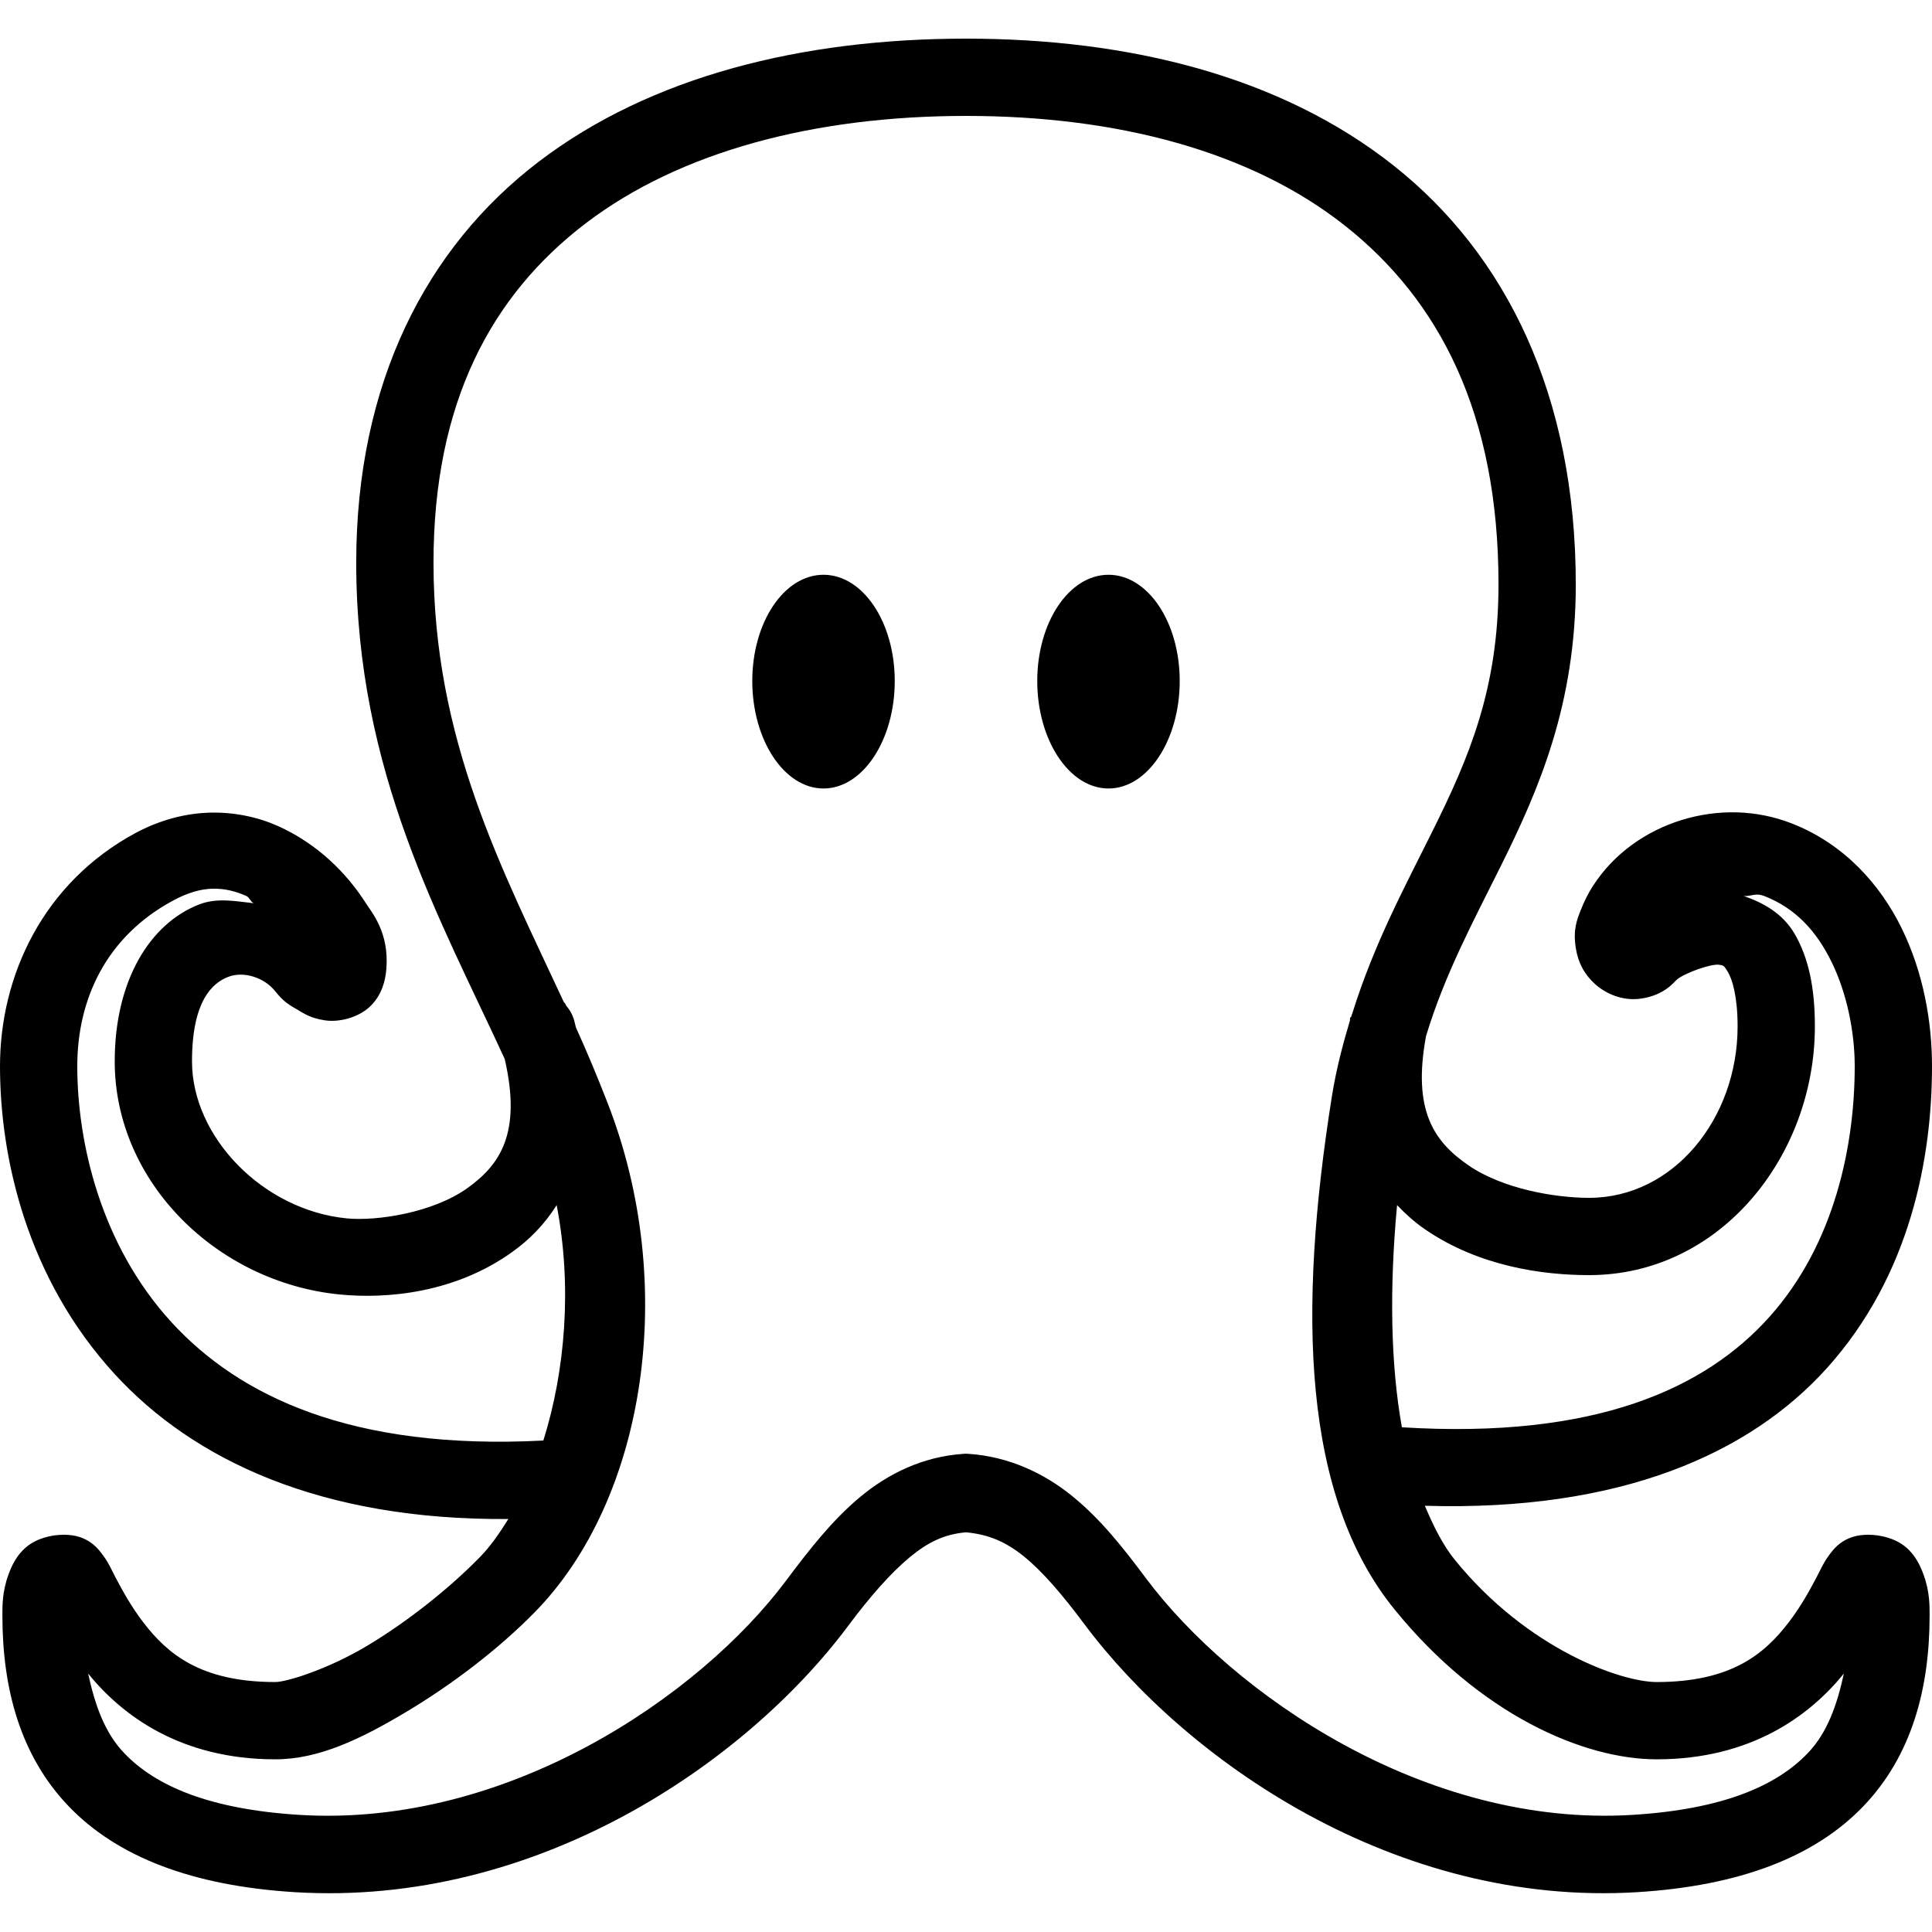 <svg xmlns="http://www.w3.org/2000/svg"  viewBox="0 0 50 50" width="1000px" height="1000px"><path d="M 25 1 C 20.77 1 16.844 1.969 13.938 4.188 C 11.031 6.406 9.219 9.914 9.219 14.562 C 9.219 19.98 11.402 23.793 13.062 27.406 C 13.508 29.34 12.93 30.152 12.094 30.75 C 11.207 31.383 9.758 31.609 8.969 31.531 C 6.801 31.316 4.969 29.422 4.969 27.469 C 4.969 25.898 5.5 25.438 5.906 25.281 C 6.312 25.125 6.844 25.301 7.125 25.656 C 7.348 25.938 7.496 26.012 7.688 26.125 C 7.879 26.238 8.035 26.348 8.406 26.406 C 8.797 26.465 9.301 26.324 9.594 26.031 C 9.887 25.738 9.977 25.375 10 25.062 C 10.07 24.133 9.629 23.625 9.469 23.375 C 8.977 22.602 8.219 21.836 7.188 21.375 C 6.672 21.145 6.066 21.016 5.438 21.031 C 4.809 21.047 4.145 21.215 3.5 21.562 C 1.121 22.848 0 25.246 0 27.594 C 0 29.961 0.695 33.082 2.969 35.562 C 5.004 37.781 8.297 39.348 13.156 39.312 C 12.922 39.688 12.684 40.031 12.406 40.312 C 11.605 41.129 10.527 41.98 9.5 42.594 C 8.473 43.207 7.414 43.531 7.125 43.531 C 5.18 43.531 4.328 42.789 3.719 42 C 3.414 41.605 3.195 41.211 3 40.844 C 2.902 40.66 2.828 40.477 2.688 40.281 C 2.547 40.086 2.289 39.719 1.656 39.719 C 1.32 39.719 0.949 39.816 0.688 40.031 C 0.426 40.246 0.301 40.527 0.219 40.75 C 0.055 41.199 0.062 41.57 0.062 41.812 C 0.062 43.695 0.523 45.441 1.781 46.75 C 3.039 48.059 4.98 48.805 7.625 48.969 C 13.891 49.355 19.305 45.613 21.938 42.094 C 22.508 41.328 23.039 40.723 23.531 40.312 C 24.004 39.918 24.426 39.707 25 39.656 C 25.586 39.711 26.031 39.902 26.5 40.281 C 26.988 40.676 27.496 41.273 28.062 42.031 C 30.688 45.547 36.102 49.355 42.375 48.969 C 45.02 48.805 46.961 48.059 48.219 46.75 C 49.477 45.441 49.938 43.695 49.938 41.812 C 49.938 41.57 49.945 41.199 49.781 40.75 C 49.699 40.527 49.574 40.246 49.312 40.031 C 49.051 39.816 48.68 39.719 48.344 39.719 C 47.711 39.719 47.453 40.086 47.312 40.281 C 47.172 40.477 47.098 40.66 47 40.844 C 46.805 41.211 46.586 41.605 46.281 42 C 45.672 42.789 44.82 43.531 42.875 43.531 C 41.949 43.531 39.527 42.676 37.656 40.375 C 37.34 39.988 37.098 39.496 36.875 38.969 C 41.938 39.121 45.289 37.617 47.281 35.406 C 49.461 32.984 50 29.922 50 27.594 C 50 26.438 49.777 25.176 49.219 24.031 C 48.66 22.887 47.723 21.84 46.375 21.312 C 45.449 20.949 44.449 20.938 43.531 21.219 C 42.613 21.5 41.766 22.082 41.219 22.938 C 41.113 23.102 41.004 23.312 40.906 23.562 C 40.809 23.812 40.707 24.062 40.781 24.531 C 40.84 24.918 41.008 25.223 41.281 25.469 C 41.555 25.715 41.992 25.914 42.469 25.844 C 43.09 25.754 43.328 25.406 43.406 25.344 C 43.602 25.184 44.293 24.93 44.5 24.969 C 44.602 24.988 44.609 24.973 44.719 25.156 C 44.828 25.34 44.969 25.781 44.969 26.562 C 44.969 28.949 43.309 31 41.125 31 C 40.238 31 38.883 30.766 38 30.156 C 37.117 29.547 36.547 28.746 36.906 26.812 C 37.398 25.195 38.121 23.863 38.844 22.406 C 39.828 20.426 40.781 18.227 40.781 15.125 C 40.781 10.227 38.973 6.582 36.062 4.281 C 33.152 1.98 29.234 1 25 1 Z M 25 3 C 28.922 3 32.379 3.918 34.812 5.844 C 37.246 7.77 38.781 10.695 38.781 15.125 C 38.781 17.832 38.016 19.613 37.062 21.531 C 36.367 22.934 35.57 24.398 35 26.219 C 34.988 26.25 34.977 26.281 34.969 26.312 C 34.965 26.324 34.941 26.332 34.938 26.344 C 34.938 26.363 34.938 26.387 34.938 26.406 C 34.754 27.02 34.582 27.668 34.469 28.375 C 33.582 33.949 33.703 38.719 36.094 41.656 C 38.312 44.383 40.988 45.531 42.875 45.531 C 45.312 45.531 46.832 44.406 47.719 43.312 C 47.543 44.121 47.293 44.844 46.781 45.375 C 45.973 46.219 44.586 46.824 42.25 46.969 C 36.875 47.301 31.891 43.832 29.656 40.844 C 29.062 40.047 28.477 39.309 27.75 38.719 C 27.023 38.129 26.113 37.695 25.062 37.625 C 25.02 37.621 24.98 37.621 24.938 37.625 C 23.875 37.695 22.973 38.145 22.25 38.75 C 21.527 39.355 20.934 40.117 20.344 40.906 C 18.113 43.891 13.129 47.301 7.75 46.969 C 5.414 46.824 4.027 46.219 3.219 45.375 C 2.707 44.844 2.457 44.121 2.281 43.312 C 3.168 44.406 4.688 45.531 7.125 45.531 C 8.242 45.531 9.32 45.016 10.5 44.312 C 11.68 43.609 12.895 42.688 13.844 41.719 C 16.707 38.797 17.57 33.258 15.719 28.531 C 15.461 27.867 15.195 27.23 14.906 26.594 C 14.895 26.551 14.887 26.512 14.875 26.469 C 14.84 26.309 14.766 26.156 14.656 26.031 C 14.645 26.012 14.637 25.988 14.625 25.969 C 14.613 25.957 14.605 25.949 14.594 25.938 C 12.984 22.473 11.219 19.152 11.219 14.562 C 11.219 10.414 12.719 7.641 15.156 5.781 C 17.594 3.922 21.074 3 25 3 Z M 21.312 14.875 C 20.293 14.875 19.469 16.102 19.469 17.625 C 19.469 19.148 20.293 20.406 21.312 20.406 C 22.332 20.406 23.156 19.148 23.156 17.625 C 23.156 16.102 22.332 14.875 21.312 14.875 Z M 28.688 14.875 C 27.668 14.875 26.844 16.102 26.844 17.625 C 26.844 19.148 27.668 20.406 28.688 20.406 C 29.707 20.406 30.531 19.148 30.531 17.625 C 30.531 16.102 29.707 14.875 28.688 14.875 Z M 5.5 23 C 5.809 22.992 6.094 23.062 6.375 23.188 C 6.453 23.223 6.484 23.332 6.562 23.375 C 6.098 23.324 5.621 23.227 5.156 23.406 C 3.875 23.902 2.969 25.383 2.969 27.469 C 2.969 30.594 5.617 33.184 8.781 33.5 C 10.027 33.625 11.781 33.457 13.25 32.406 C 13.695 32.09 14.094 31.688 14.406 31.188 C 14.812 33.289 14.629 35.473 14.062 37.281 C 9.098 37.539 6.188 36.129 4.438 34.219 C 2.605 32.219 2 29.562 2 27.594 C 2 25.855 2.75 24.242 4.469 23.312 C 4.863 23.098 5.191 23.008 5.5 23 Z M 45.406 23.156 C 45.496 23.145 45.574 23.156 45.656 23.188 C 46.477 23.508 47.016 24.105 47.406 24.906 C 47.797 25.707 48 26.707 48 27.594 C 48 29.602 47.5 32.184 45.781 34.094 C 44.141 35.918 41.316 37.25 36.281 36.938 C 35.992 35.332 35.953 33.383 36.156 31.188 C 36.379 31.422 36.621 31.637 36.875 31.812 C 38.285 32.781 39.941 33 41.125 33 C 44.531 33 46.969 29.906 46.969 26.562 C 46.969 25.559 46.805 24.781 46.438 24.156 C 46.129 23.633 45.625 23.359 45.125 23.188 C 45.215 23.199 45.316 23.168 45.406 23.156 Z"/></svg>